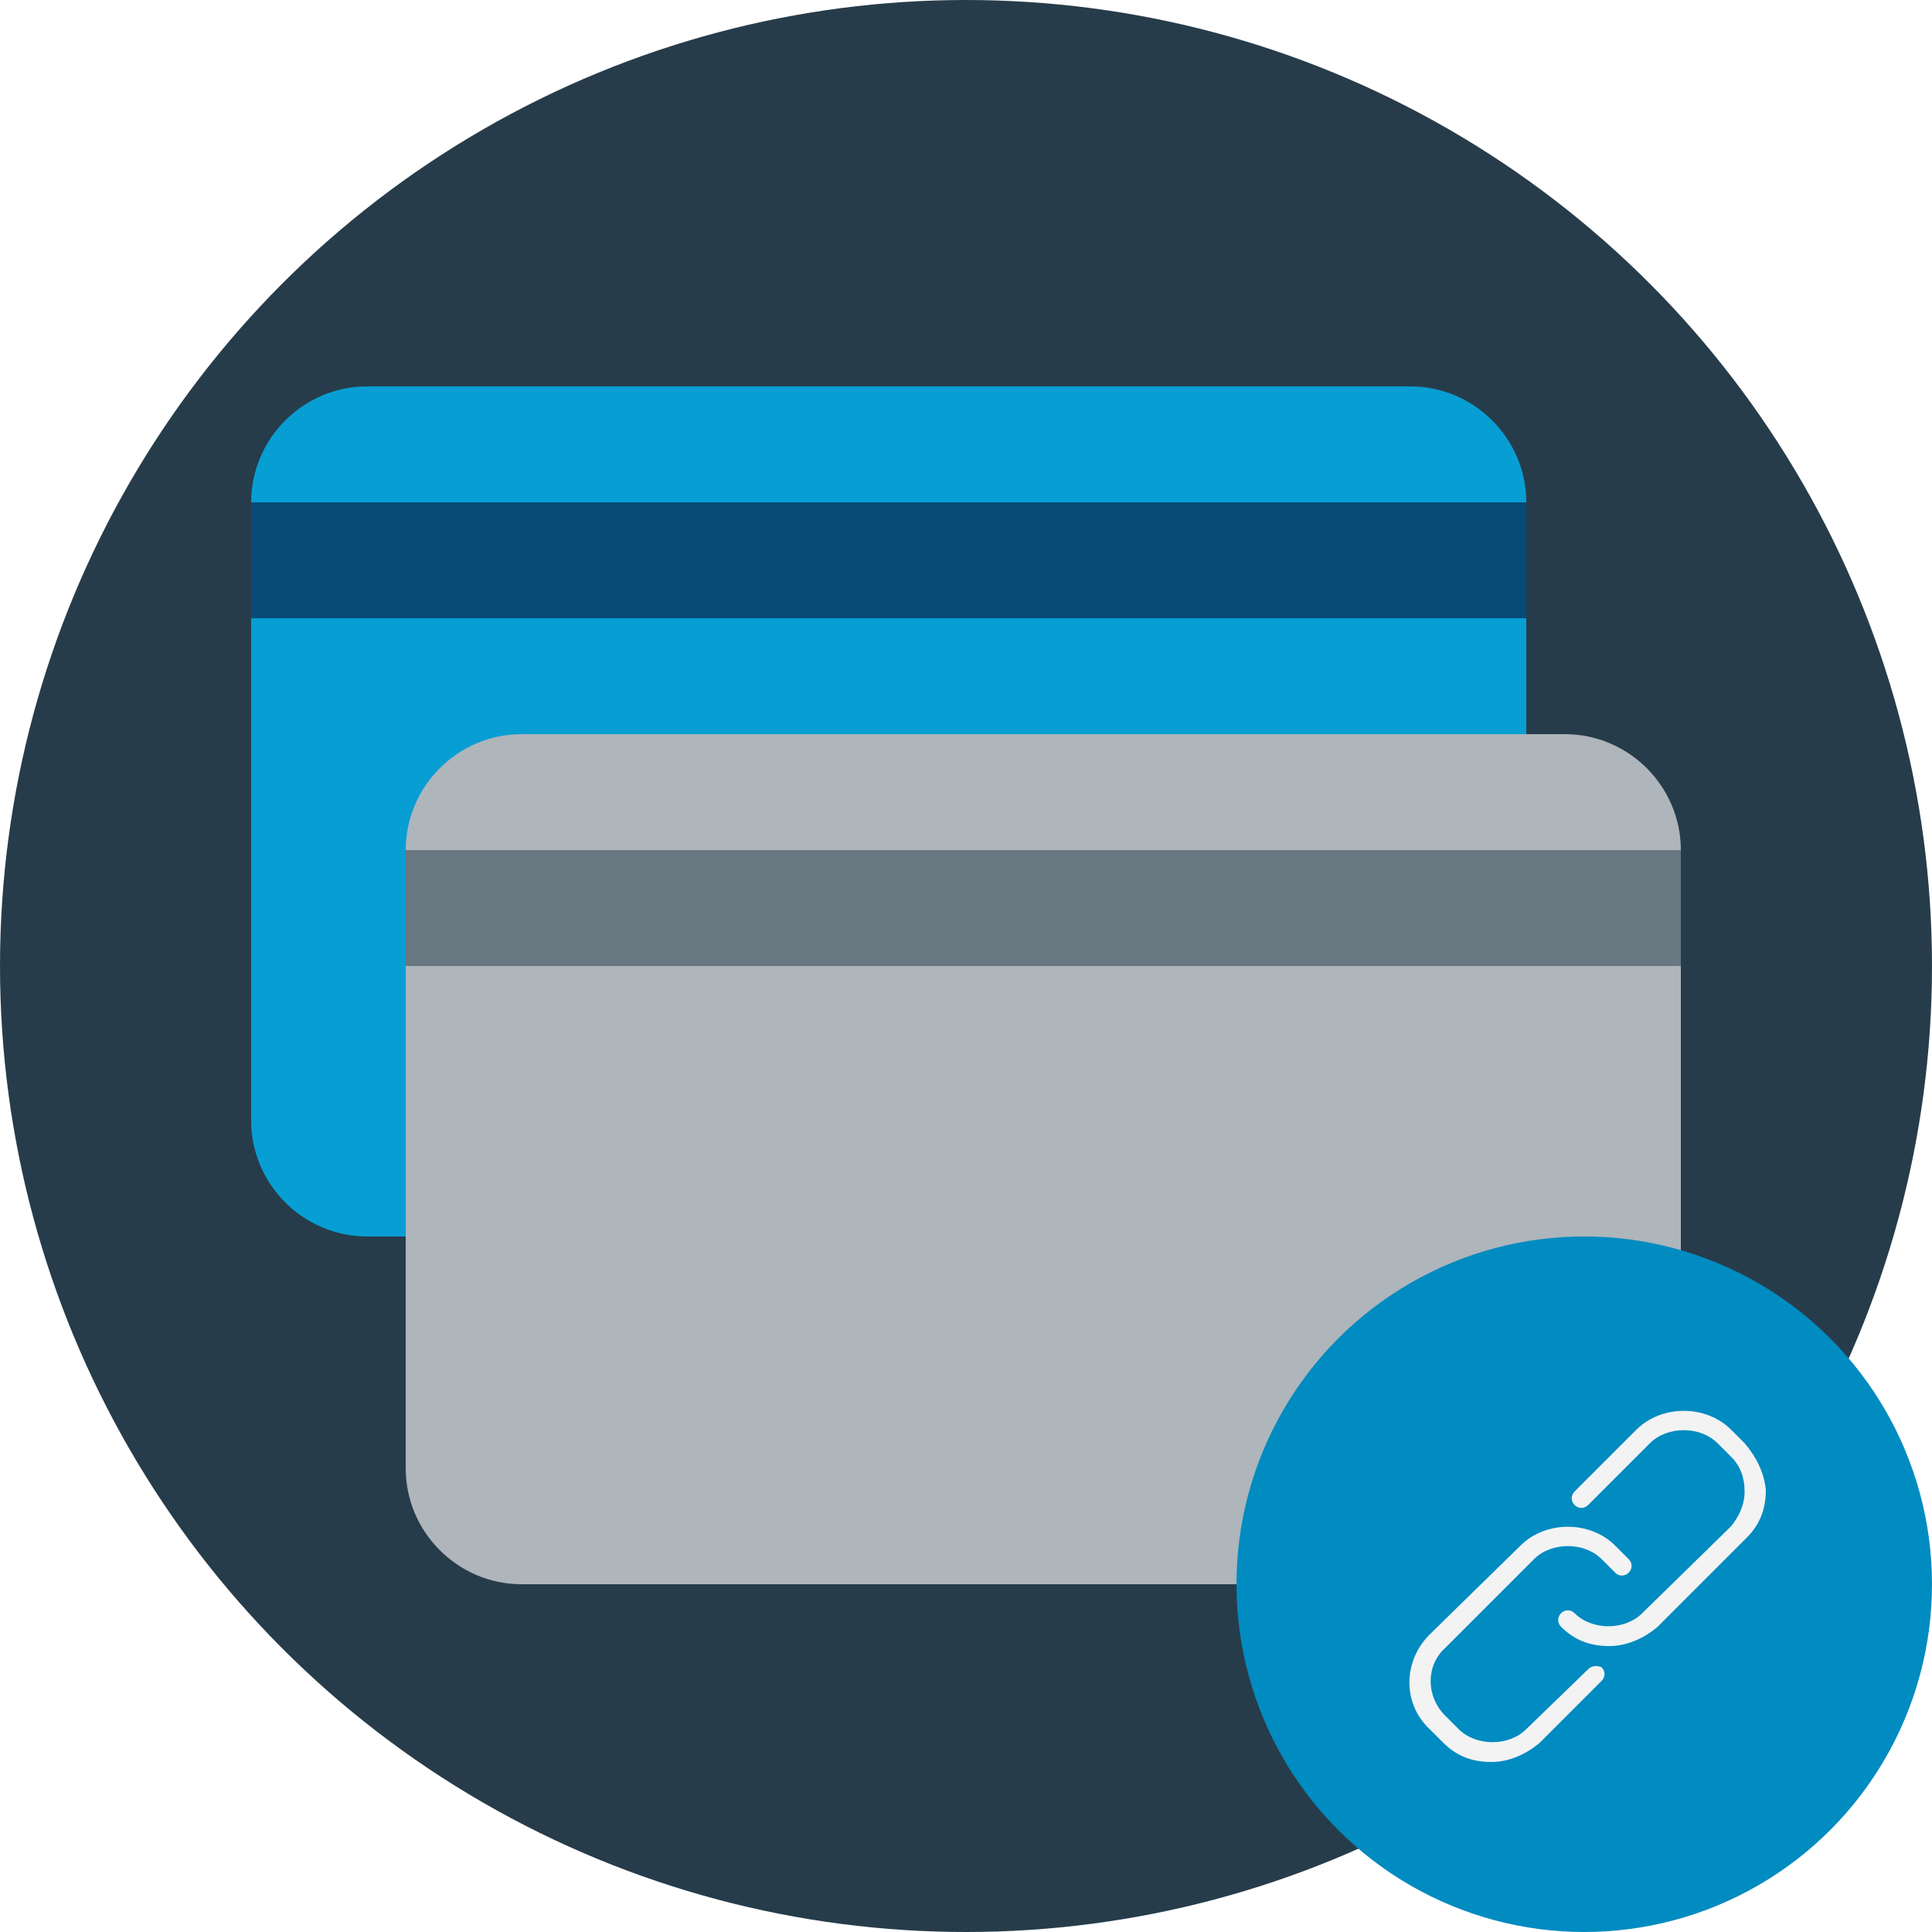 <svg xmlns="http://www.w3.org/2000/svg" xmlns:xlink="http://www.w3.org/1999/xlink" viewBox="0 0 100 100"><circle fill="#273C4A" cx="50" cy="50" r="50"/><defs><circle id="a" cx="50" cy="50" r="50"/></defs><clipPath id="b"><use xlink:href="#a" overflow="visible"/></clipPath><g clip-path="url(#b)"><path fill-rule="evenodd" clip-rule="evenodd" fill="#079ED4" d="M73 64H19c-3.3 0-6-2.7-6-6V26c0-3.3 2.7-6 6-6h54c3.3 0 6 2.7 6 6v32c0 3.3-2.7 6-6 6z"/></g><path clip-path="url(#b)" fill-rule="evenodd" clip-rule="evenodd" fill="#074A77" d="M13 26h66v6H13z"/><path fill-rule="evenodd" clip-rule="evenodd" fill="#AEB5BB" d="M81 82H27c-3.3 0-6-2.7-6-6V44c0-3.3 2.7-6 6-6h54c3.3 0 6 2.7 6 6v32c0 3.3-2.7 6-6 6z"/><path fill-rule="evenodd" clip-rule="evenodd" fill="#697780" d="M21 44h66v6H21z"/><circle fill="#008BC1" cx="82" cy="82" r="18"/><g fill="#F3F3F3"><path d="M82.2 86.4L79 89.5c-.9.9-2.6.9-3.5 0l-.7-.7c-1-1-1-2.6 0-3.5l4.6-4.6c.9-.9 2.6-.9 3.5 0l.7.7c.2.2.5.2.7 0 .2-.2.2-.5 0-.7l-.7-.7c-1.3-1.3-3.6-1.3-4.9 0L74 84.6c-1.4 1.4-1.4 3.6 0 4.9l.7.7c.7.7 1.5 1 2.5 1 .9 0 1.8-.4 2.5-1l3.2-3.2c.2-.2.2-.5 0-.7-.2-.1-.5-.1-.7.1z"/><path d="M90.3 74.7l-.7-.7c-1.3-1.3-3.6-1.3-4.9 0l-3.2 3.2c-.2.2-.2.5 0 .7.2.2.5.2.7 0l3.2-3.2c.9-.9 2.6-.9 3.5 0l.7.7c.5.5.7 1.1.7 1.8s-.3 1.3-.7 1.8L85 83.5c-.9.9-2.6.9-3.5 0-.2-.2-.5-.2-.7 0-.2.2-.2.5 0 .7.7.7 1.5 1 2.5 1 .9 0 1.8-.4 2.5-1l4.6-4.6c.7-.7 1-1.5 1-2.5-.1-.9-.5-1.7-1.1-2.4z"/></g></svg>